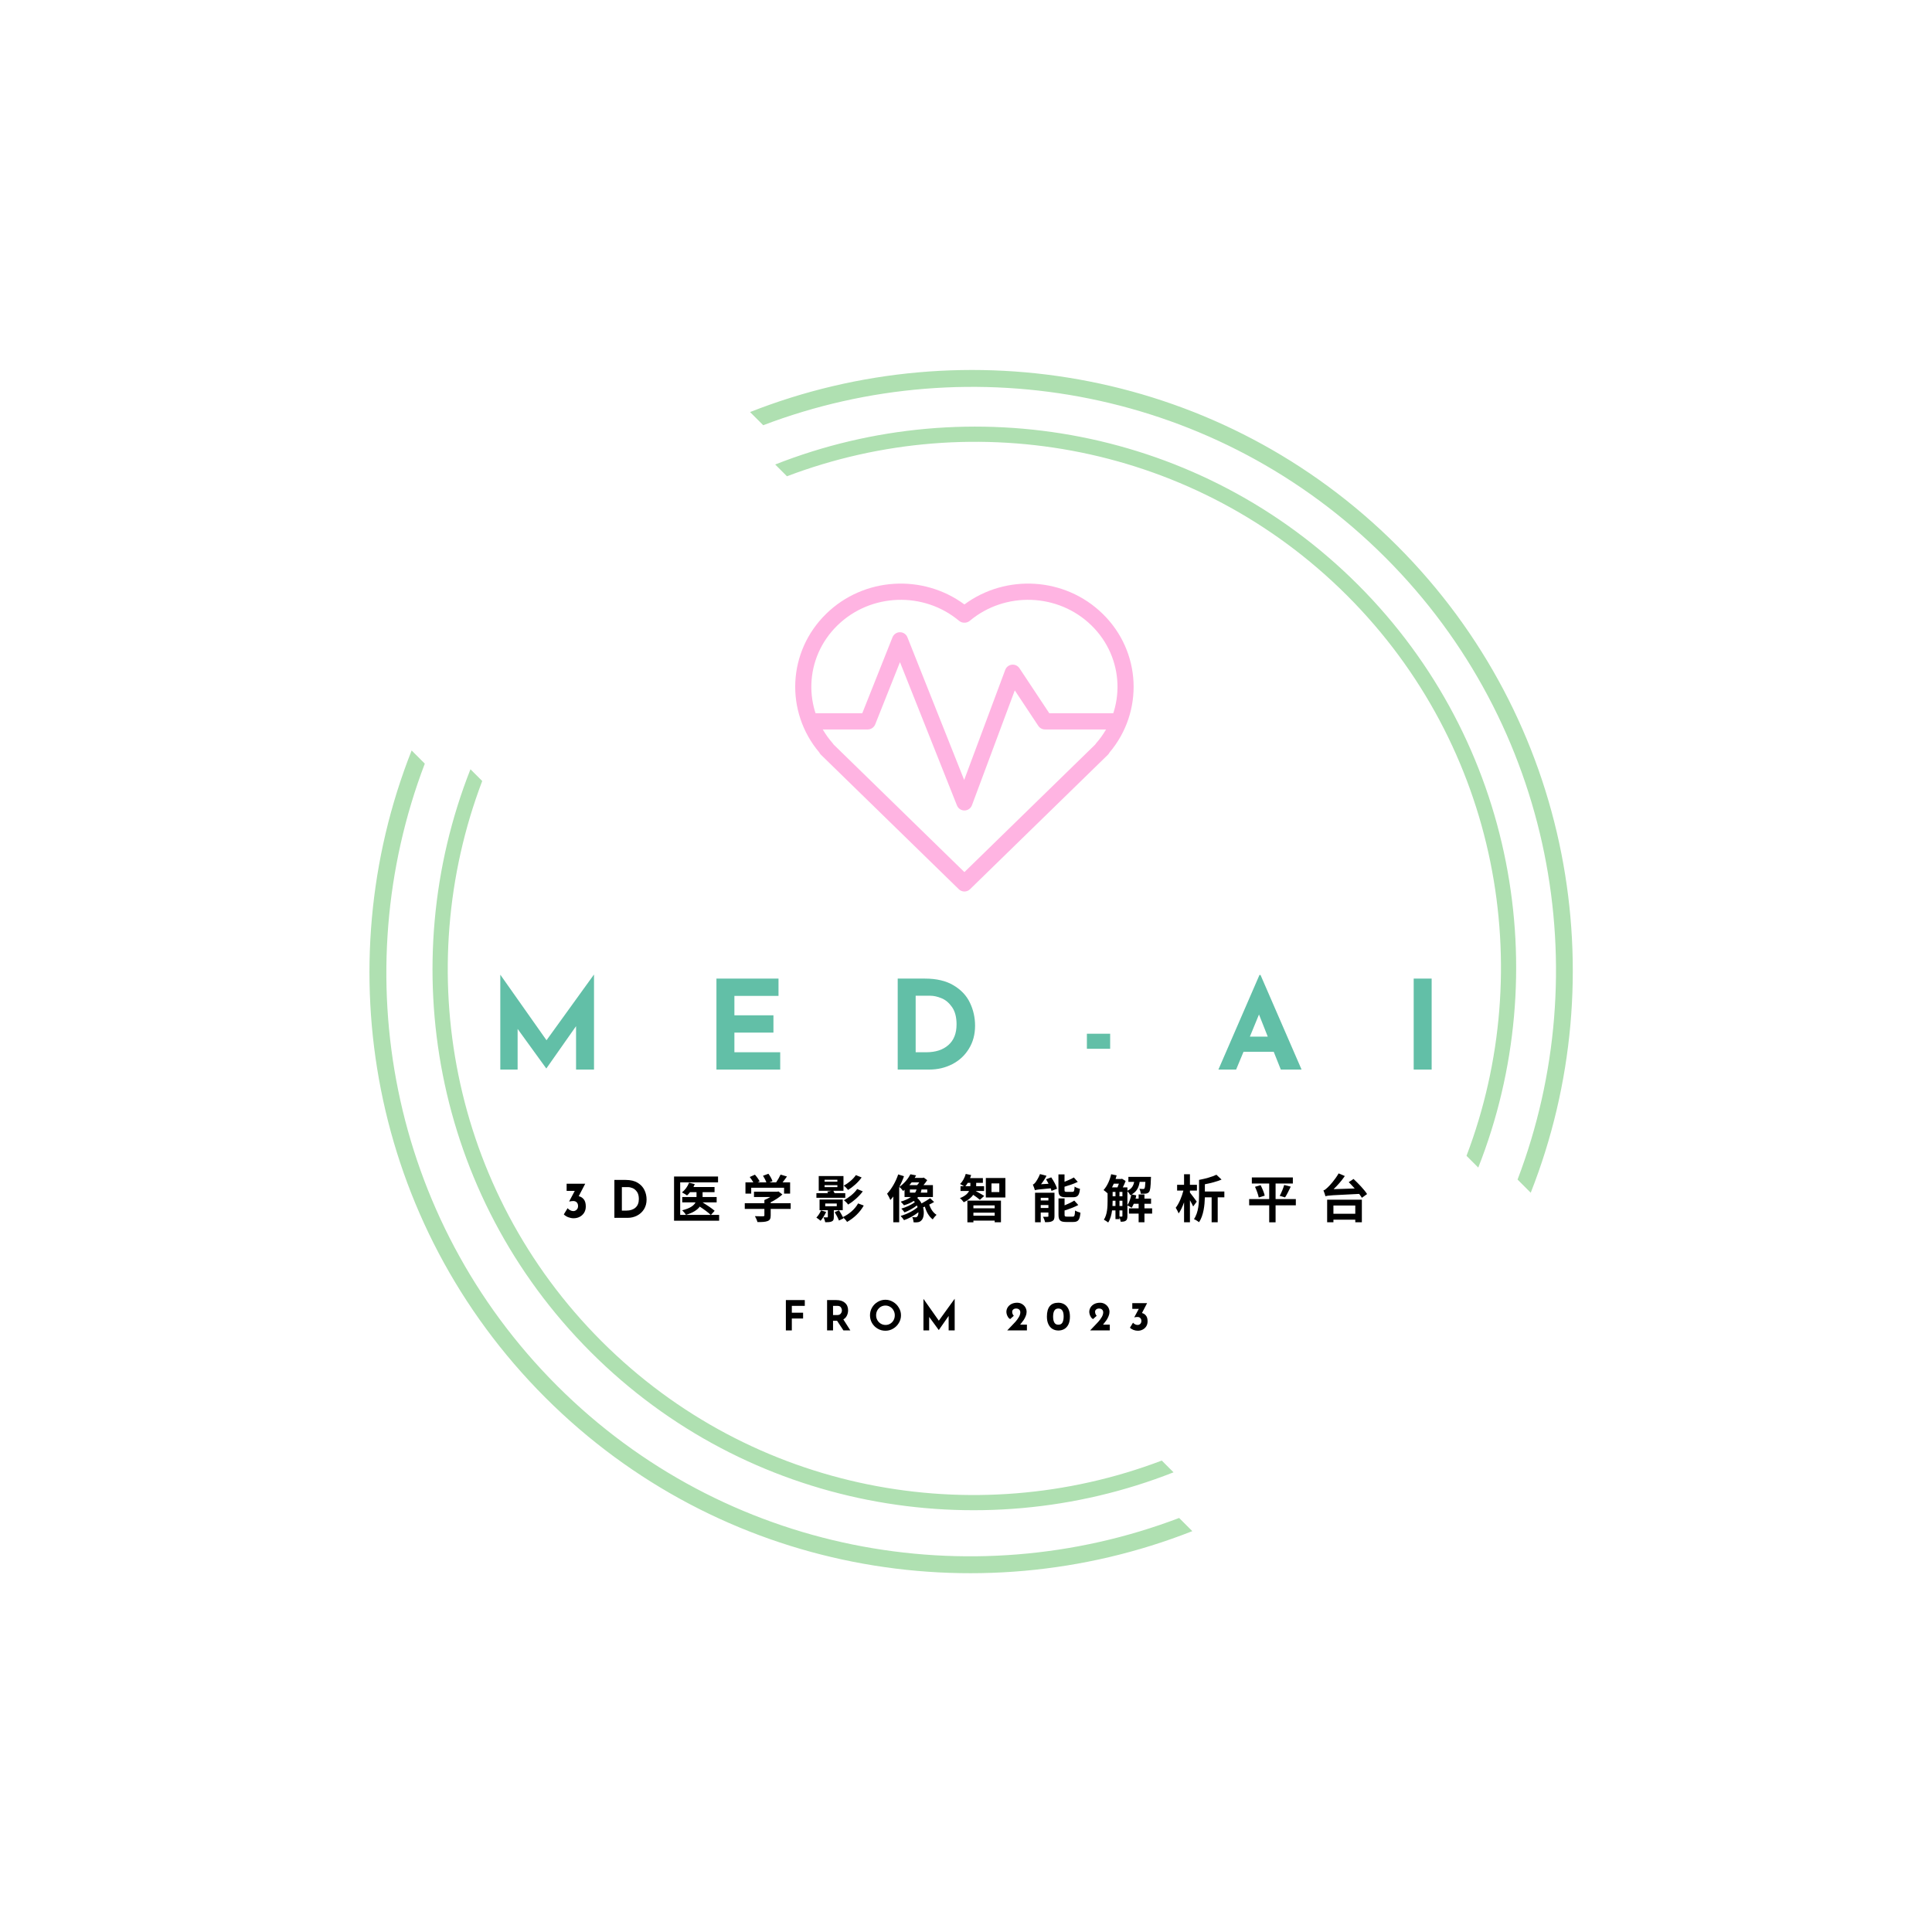 <svg xmlns="http://www.w3.org/2000/svg" xmlns:xlink="http://www.w3.org/1999/xlink" width="500" zoomAndPan="magnify" viewBox="0 0 375 375" height="500" preserveAspectRatio="xMidYMid meet" version="1.0"><defs><g/><clipPath id="add7e730c0"><path d="M 71 71 L 306 71 L 306 306 L 71 306 Z M 71 71 " clip-rule="nonzero"/></clipPath><clipPath id="4ccbd53175"><path d="M 157.113 -8.223 L 383.035 217.695 L 217.57 383.16 L -8.348 157.238 Z M 157.113 -8.223 " clip-rule="nonzero"/></clipPath><clipPath id="29af550c2d"><path d="M 157.113 -8.223 L 383.035 217.695 L 217.57 383.16 L -8.348 157.238 Z M 157.113 -8.223 " clip-rule="nonzero"/></clipPath></defs><g clip-path="url(#add7e730c0)"><g clip-path="url(#4ccbd53175)"><g clip-path="url(#29af550c2d)"><path fill="#afe0b1" d="M 152.75 92.445 C 189.254 78.574 232.137 86.262 261.484 115.609 C 290.832 144.953 298.52 187.84 284.648 224.344 L 286.93 226.625 C 301.852 188.797 294.074 143.992 263.586 113.504 C 233.102 83.016 188.297 75.242 150.465 90.16 Z M 225.5 283.496 C 188.992 297.363 146.109 289.68 116.762 260.332 C 87.414 230.984 79.73 188.102 93.598 151.594 L 91.316 149.312 C 76.395 187.145 84.125 231.898 114.66 262.434 C 145.148 292.922 189.949 300.699 227.781 285.777 Z M 148.145 82.535 C 188.668 67.109 236.348 75.66 268.891 108.203 C 301.434 140.746 310.027 188.379 294.559 228.949 L 297.113 231.508 C 313.68 189.473 305.043 139.781 271.176 105.918 C 237.309 72.051 187.621 63.41 145.586 79.98 Z M 228.871 294.637 C 188.344 310.062 140.664 301.512 108.121 268.969 C 75.582 236.43 66.984 188.797 82.453 148.223 L 79.898 145.668 C 63.285 187.656 71.973 237.391 105.836 271.258 C 139.703 305.121 189.391 313.762 231.426 297.195 Z M 228.871 294.637 " fill-opacity="1" fill-rule="nonzero"/></g></g></g><path fill="#ffb4e2" d="M 211.84 121.387 C 205.375 115.082 195.062 114.781 188.234 120.5 C 187.93 120.754 187.559 120.871 187.191 120.863 C 186.824 120.871 186.457 120.754 186.152 120.5 C 179.324 114.781 169.012 115.082 162.547 121.387 C 156.105 127.672 155.809 137.656 161.641 144.281 C 161.707 144.355 161.762 144.438 161.812 144.52 L 187.191 169.277 L 212.574 144.52 C 212.625 144.438 212.68 144.355 212.746 144.281 C 218.578 137.656 218.281 127.672 211.84 121.387 Z M 215.367 146.047 C 222.016 138.164 221.562 126.488 214.016 119.129 C 206.691 111.98 195.215 111.383 187.191 117.324 C 179.172 111.383 167.695 111.98 160.371 119.129 C 152.824 126.488 152.371 138.164 159.02 146.047 C 159.098 146.211 159.207 146.359 159.34 146.492 L 186.105 172.598 C 186.711 173.191 187.676 173.191 188.281 172.598 L 215.047 146.492 C 215.18 146.359 215.285 146.211 215.367 146.047 Z M 215.367 146.047 " fill-opacity="1" fill-rule="evenodd"/><path fill="#ffb4e2" d="M 174.684 122.715 C 175.32 122.715 175.898 123.105 176.133 123.703 L 187.145 151.391 L 195.113 130.027 C 195.32 129.473 195.816 129.082 196.398 129.016 C 196.98 128.949 197.551 129.215 197.879 129.707 L 203.668 138.441 L 216.906 138.441 L 216.906 141.586 L 202.832 141.586 C 202.309 141.586 201.82 141.324 201.531 140.887 L 196.969 134.004 L 188.656 156.293 C 188.43 156.902 187.855 157.309 187.211 157.316 C 186.566 157.32 185.98 156.93 185.742 156.328 L 174.684 128.523 L 169.879 140.598 C 169.641 141.195 169.066 141.586 168.426 141.586 L 157.48 141.586 L 157.48 138.441 L 167.367 138.441 L 173.23 123.703 C 173.469 123.105 174.043 122.715 174.684 122.715 Z M 174.684 122.715 " fill-opacity="1" fill-rule="evenodd"/><g fill="#000000" fill-opacity="1"><g transform="translate(109.03, 236.384)"><g><path d="M 3.297 -4.203 C 3.703 -4.117 4.031 -3.914 4.281 -3.594 C 4.539 -3.281 4.672 -2.816 4.672 -2.203 C 4.672 -1.742 4.562 -1.336 4.344 -0.984 C 4.125 -0.641 3.832 -0.375 3.469 -0.188 C 3.113 -0.008 2.723 0.078 2.297 0.078 C 1.961 0.078 1.613 0.008 1.25 -0.125 C 0.895 -0.27 0.613 -0.453 0.406 -0.672 L 1.141 -1.875 C 1.254 -1.727 1.414 -1.598 1.625 -1.484 C 1.832 -1.367 2.039 -1.312 2.25 -1.312 C 2.488 -1.312 2.703 -1.398 2.891 -1.578 C 3.078 -1.754 3.172 -1.992 3.172 -2.297 C 3.172 -2.586 3.086 -2.82 2.922 -3 C 2.754 -3.176 2.523 -3.266 2.234 -3.266 C 2.055 -3.266 1.914 -3.254 1.812 -3.234 C 1.719 -3.223 1.609 -3.203 1.484 -3.172 L 1.453 -3.203 L 2.531 -5.234 L 0.953 -5.234 L 0.953 -6.625 L 4.562 -6.625 Z M 3.297 -4.203 "/></g></g></g><g fill="#000000" fill-opacity="1"><g transform="translate(118.298, 236.384)"><g><path d="M 0.953 -7.359 L 3.156 -7.359 C 4.094 -7.359 4.863 -7.176 5.469 -6.812 C 6.07 -6.445 6.508 -5.977 6.781 -5.406 C 7.062 -4.832 7.203 -4.211 7.203 -3.547 C 7.203 -2.836 7.035 -2.211 6.703 -1.672 C 6.367 -1.141 5.922 -0.727 5.359 -0.438 C 4.797 -0.145 4.18 0 3.516 0 L 0.953 0 Z M 3.266 -1.406 C 4.016 -1.406 4.609 -1.598 5.047 -1.984 C 5.484 -2.367 5.703 -2.926 5.703 -3.656 C 5.703 -4.238 5.582 -4.703 5.344 -5.047 C 5.102 -5.391 4.82 -5.629 4.5 -5.766 C 4.176 -5.898 3.867 -5.969 3.578 -5.969 L 2.406 -5.969 L 2.406 -1.406 Z M 3.266 -1.406 "/></g></g></g><g fill="#000000" fill-opacity="1"><g transform="translate(130.005, 236.384)"><g><path d="M 7.996 -0.578 L 8.707 -1.371 C 8.168 -1.84 7.188 -2.5 6.359 -3.008 L 9.098 -3.008 L 9.098 -4.039 L 6.367 -4.039 L 6.367 -4.988 L 8.688 -4.988 L 8.688 -5.988 L 4.598 -5.988 C 4.688 -6.18 4.77 -6.367 4.848 -6.547 L 3.738 -6.828 C 3.48 -6.109 2.961 -5.398 2.359 -4.938 C 2.629 -4.809 3.121 -4.52 3.348 -4.348 C 3.551 -4.52 3.75 -4.738 3.938 -4.988 L 5.188 -4.988 L 5.188 -4.039 L 2.418 -4.039 L 2.418 -3.008 L 5 -3.008 C 4.699 -2.418 4.008 -1.859 2.41 -1.469 C 2.648 -1.238 2.988 -0.84 3.141 -0.578 C 4.539 -1 5.367 -1.559 5.82 -2.18 C 6.617 -1.66 7.477 -1.039 7.938 -0.578 L 2.02 -0.578 L 2.02 -6.887 L 9.367 -6.887 L 9.367 -8.02 L 0.828 -8.02 L 0.828 0.559 L 9.578 0.559 L 9.578 -0.578 Z M 7.996 -0.578 "/></g></g></g><g fill="#000000" fill-opacity="1"><g transform="translate(144.001, 236.384)"><g><path d="M 1.809 -5.84 L 8.188 -5.84 L 8.188 -4.699 L 9.359 -4.699 L 9.359 -6.887 L 7.898 -6.887 C 8.18 -7.25 8.477 -7.637 8.746 -8.027 L 7.508 -8.398 C 7.309 -7.949 6.969 -7.359 6.648 -6.887 L 5.348 -6.887 L 5.938 -7.117 C 5.809 -7.52 5.48 -8.129 5.148 -8.559 L 4.098 -8.168 C 4.348 -7.777 4.609 -7.289 4.75 -6.887 L 3.07 -6.887 L 3.449 -7.066 C 3.277 -7.449 2.879 -7.988 2.531 -8.379 L 1.52 -7.93 C 1.758 -7.617 2.039 -7.227 2.219 -6.887 L 0.691 -6.887 L 0.691 -4.699 L 1.809 -4.699 Z M 9.469 -2.84 L 5.59 -2.84 L 5.59 -3.027 C 6.438 -3.438 7.25 -3.98 7.859 -4.539 L 7.098 -5.129 L 6.859 -5.07 L 2.348 -5.07 L 2.348 -4.039 L 5.5 -4.039 C 5.141 -3.82 4.75 -3.609 4.367 -3.461 L 4.367 -2.84 L 0.559 -2.84 L 0.559 -1.738 L 4.367 -1.738 L 4.367 -0.488 C 4.367 -0.359 4.32 -0.309 4.109 -0.309 C 3.91 -0.301 3.168 -0.301 2.531 -0.328 C 2.711 -0.02 2.938 0.48 3.02 0.82 C 3.867 0.82 4.5 0.809 4.969 0.629 C 5.438 0.461 5.59 0.16 5.59 -0.461 L 5.59 -1.738 L 9.469 -1.738 Z M 9.469 -2.84 "/></g></g></g><g fill="#000000" fill-opacity="1"><g transform="translate(157.997, 236.384)"><g><path d="M 8.129 -8.297 C 7.609 -7.508 6.617 -6.699 5.777 -6.25 C 6.078 -6.027 6.43 -5.668 6.617 -5.418 C 7.566 -6.008 8.566 -6.879 9.246 -7.84 Z M 8.379 -5.598 C 7.816 -4.75 6.719 -3.91 5.809 -3.41 C 6.109 -3.188 6.438 -2.848 6.629 -2.578 C 7.648 -3.199 8.727 -4.129 9.469 -5.141 Z M 2.051 -6.348 L 4.539 -6.348 L 4.539 -5.969 L 2.051 -5.969 Z M 2.051 -7.398 L 4.539 -7.398 L 4.539 -7.027 L 2.051 -7.027 Z M 6.07 -4.789 L 3.988 -4.789 C 3.93 -4.949 3.84 -5.109 3.758 -5.25 L 5.719 -5.25 L 5.719 -8.117 L 0.918 -8.117 L 0.918 -5.25 L 3.359 -5.25 L 2.578 -5.09 C 2.629 -5 2.668 -4.898 2.719 -4.789 L 0.469 -4.789 L 0.469 -3.891 L 6.07 -3.891 Z M 1.371 -1.449 C 1.16 -0.961 0.82 -0.418 0.461 -0.051 C 0.691 0.09 1.102 0.398 1.281 0.57 C 1.648 0.141 2.09 -0.551 2.359 -1.148 Z M 2.18 -2.781 L 4.418 -2.781 L 4.418 -2.258 L 2.18 -2.258 Z M 5.578 -1.488 L 5.578 -3.551 L 1.078 -3.551 L 1.078 -1.488 L 2.688 -1.488 L 2.688 -0.211 C 2.688 -0.121 2.66 -0.09 2.559 -0.09 C 2.461 -0.09 2.148 -0.09 1.848 -0.102 C 1.988 0.172 2.129 0.551 2.18 0.852 C 2.711 0.852 3.129 0.84 3.438 0.699 C 3.777 0.551 3.848 0.309 3.848 -0.18 L 3.848 -1.488 Z M 8.559 -2.801 C 7.949 -1.668 6.789 -0.711 5.609 -0.148 C 5.418 -0.539 5.109 -1.07 4.859 -1.461 L 4.02 -1.109 C 4.34 -0.59 4.688 0.102 4.84 0.52 L 5.719 0.102 C 5.688 0.031 5.66 -0.039 5.629 -0.121 C 5.918 0.129 6.238 0.5 6.418 0.789 C 7.727 0.059 8.906 -1.051 9.656 -2.391 Z M 8.559 -2.801 "/></g></g></g><g fill="#000000" fill-opacity="1"><g transform="translate(171.993, 236.384)"><g><path d="M 4.617 -5.508 L 5.91 -5.508 C 5.859 -5.32 5.777 -5.109 5.637 -4.891 L 4.617 -4.891 Z M 6.438 -6.887 C 6.309 -6.699 6.168 -6.52 6.02 -6.359 L 4.52 -6.359 C 4.668 -6.527 4.82 -6.707 4.957 -6.887 Z M 7.988 -4.891 L 6.719 -4.891 C 6.797 -5.109 6.84 -5.32 6.867 -5.508 L 7.988 -5.508 Z M 8.539 -3.809 C 8.109 -3.5 7.457 -3.109 6.879 -2.801 C 6.688 -3.188 6.41 -3.551 6.047 -3.859 C 6.109 -3.918 6.16 -3.98 6.207 -4.039 L 9.086 -4.039 L 9.086 -6.359 L 7.258 -6.359 C 7.527 -6.668 7.77 -7 7.977 -7.316 L 7.309 -7.816 L 7.09 -7.758 L 5.547 -7.758 C 5.648 -7.918 5.738 -8.09 5.828 -8.246 L 4.719 -8.457 C 4.309 -7.656 3.578 -6.719 2.559 -6 C 2.91 -6.68 3.23 -7.379 3.469 -8.078 L 2.348 -8.43 C 1.879 -7.02 1.051 -5.598 0.191 -4.688 C 0.391 -4.398 0.719 -3.75 0.828 -3.461 C 1.02 -3.66 1.211 -3.898 1.398 -4.148 L 1.398 0.852 L 2.539 0.852 L 2.539 -5.957 L 2.551 -5.988 C 2.789 -5.84 3.129 -5.469 3.301 -5.219 C 3.391 -5.297 3.488 -5.367 3.578 -5.449 L 3.578 -4.039 L 4.809 -4.039 C 4.34 -3.711 3.711 -3.398 2.828 -3.141 C 3.051 -2.949 3.328 -2.621 3.469 -2.438 C 4.27 -2.668 4.898 -2.969 5.367 -3.289 C 5.438 -3.219 5.508 -3.141 5.578 -3.051 C 4.969 -2.559 3.848 -2.039 2.949 -1.789 C 3.148 -1.621 3.43 -1.281 3.57 -1.059 C 4.348 -1.352 5.297 -1.871 5.977 -2.41 C 6.027 -2.301 6.07 -2.188 6.109 -2.07 C 5.348 -1.379 3.988 -0.699 2.809 -0.371 C 3.027 -0.172 3.328 0.211 3.48 0.449 C 4.418 0.129 5.449 -0.441 6.27 -1.09 C 6.27 -0.73 6.199 -0.449 6.09 -0.32 C 5.977 -0.141 5.859 -0.109 5.68 -0.109 C 5.52 -0.109 5.309 -0.121 5.059 -0.148 C 5.238 0.148 5.309 0.578 5.328 0.859 C 5.527 0.879 5.75 0.879 5.918 0.871 C 6.328 0.859 6.637 0.762 6.91 0.43 C 7.297 0.012 7.449 -1.008 7.18 -2.039 C 7.289 -2.078 7.398 -2.129 7.52 -2.18 C 7.816 -1.141 8.328 -0.23 9.059 0.301 C 9.219 0.02 9.559 -0.379 9.789 -0.59 C 9.137 -0.98 8.648 -1.738 8.367 -2.57 C 8.688 -2.73 9.02 -2.898 9.316 -3.078 Z M 8.539 -3.809 "/></g></g></g><g fill="#000000" fill-opacity="1"><g transform="translate(185.989, 236.384)"><g><path d="M 1.398 -6.148 C 1.559 -6.34 1.719 -6.559 1.859 -6.797 L 2.359 -6.797 L 2.359 -6.367 C 2.359 -6.297 2.359 -6.227 2.348 -6.148 Z M 5.047 -4.258 C 4.789 -4.43 3.789 -5 3.371 -5.219 L 5.02 -5.219 L 5.02 -6.148 L 3.48 -6.148 C 3.488 -6.219 3.488 -6.277 3.488 -6.348 L 3.488 -6.797 L 4.789 -6.797 L 4.789 -7.719 L 2.309 -7.719 C 2.391 -7.918 2.449 -8.117 2.508 -8.309 L 1.461 -8.527 C 1.258 -7.789 0.871 -7.059 0.359 -6.578 C 0.559 -6.477 0.879 -6.297 1.121 -6.148 L 0.449 -6.148 L 0.449 -5.219 L 2.109 -5.219 C 1.859 -4.719 1.352 -4.23 0.328 -3.828 C 0.59 -3.641 0.918 -3.27 1.078 -3.027 C 1.98 -3.449 2.559 -3.961 2.918 -4.469 C 3.371 -4.16 3.93 -3.75 4.207 -3.5 Z M 7.078 -2.418 L 7.078 -1.859 L 2.949 -1.859 L 2.949 -2.418 Z M 2.949 -0.41 L 2.949 -1 L 7.078 -1 L 7.078 -0.41 Z M 1.781 0.871 L 2.949 0.871 L 2.949 0.539 L 7.078 0.539 L 7.078 0.859 L 8.297 0.859 L 8.297 -3.348 L 1.781 -3.348 Z M 7.977 -5 L 6.457 -5 L 6.457 -6.688 L 7.977 -6.688 Z M 5.359 -7.738 L 5.359 -3.949 L 9.156 -3.949 L 9.156 -7.738 Z M 5.359 -7.738 "/></g></g></g><g fill="#000000" fill-opacity="1"><g transform="translate(199.985, 236.384)"><g><path d="M 2.02 -1.91 L 2.02 -2.488 L 3.508 -2.488 L 3.508 -1.91 Z M 3.508 -3.898 L 3.508 -3.371 L 2.02 -3.371 L 2.02 -3.898 Z M 4.688 -4.879 L 0.918 -4.879 L 0.918 0.859 L 2.02 0.859 L 2.02 -1.031 L 3.508 -1.031 L 3.508 -0.359 C 3.508 -0.238 3.469 -0.211 3.348 -0.211 C 3.219 -0.199 2.828 -0.191 2.469 -0.211 C 2.621 0.07 2.801 0.531 2.859 0.84 C 3.449 0.84 3.918 0.828 4.25 0.641 C 4.59 0.469 4.688 0.18 4.688 -0.34 Z M 3.051 -7.488 C 3.211 -7.219 3.391 -6.918 3.539 -6.617 L 2.078 -6.527 C 2.461 -7.008 2.859 -7.598 3.141 -8.168 L 1.879 -8.496 C 1.598 -7.758 1.129 -7.059 0.98 -6.859 C 0.809 -6.637 0.648 -6.508 0.488 -6.469 C 0.629 -6.148 0.828 -5.59 0.891 -5.359 C 1.148 -5.457 1.539 -5.527 3.949 -5.73 C 4.02 -5.547 4.078 -5.379 4.109 -5.23 L 5.188 -5.66 C 5.027 -6.289 4.52 -7.18 4.059 -7.859 Z M 8.277 -4 C 9.188 -4 9.508 -4.359 9.637 -5.637 C 9.309 -5.707 8.836 -5.887 8.598 -6.07 C 8.547 -5.199 8.488 -5.047 8.156 -5.047 L 7.078 -5.047 C 6.699 -5.047 6.637 -5.09 6.637 -5.449 L 6.637 -6.039 C 7.508 -6.297 8.449 -6.609 9.207 -6.977 L 8.449 -7.84 C 7.988 -7.566 7.316 -7.27 6.637 -7 L 6.637 -8.438 L 5.457 -8.438 L 5.457 -5.43 C 5.457 -4.34 5.75 -4 6.91 -4 Z M 7.109 -0.238 C 6.719 -0.238 6.648 -0.289 6.648 -0.641 L 6.648 -1.43 C 7.559 -1.719 8.539 -2.078 9.309 -2.488 L 8.527 -3.359 C 8.047 -3.039 7.359 -2.711 6.648 -2.43 L 6.648 -3.777 L 5.469 -3.777 L 5.469 -0.641 C 5.469 0.449 5.77 0.801 6.938 0.801 L 8.34 0.801 C 9.289 0.801 9.609 0.398 9.727 -1 C 9.406 -1.078 8.938 -1.258 8.688 -1.43 C 8.637 -0.43 8.578 -0.238 8.227 -0.238 Z M 7.109 -0.238 "/></g></g></g><g fill="#000000" fill-opacity="1"><g transform="translate(213.981, 236.384)"><g><path d="M 4.848 -5.148 C 5.07 -4.957 5.289 -4.629 5.387 -4.398 C 5.457 -4.43 5.527 -4.469 5.598 -4.5 C 5.457 -3.75 5.207 -2.988 4.848 -2.461 Z M 3.309 -1.441 L 3.879 -1.441 L 3.879 -0.371 C 3.879 -0.27 3.848 -0.238 3.758 -0.238 C 3.699 -0.238 3.52 -0.238 3.309 -0.25 Z M 1.949 -2.309 C 1.969 -2.648 1.98 -2.969 1.98 -3.27 L 1.98 -3.328 L 2.531 -3.328 L 2.531 -2.309 Z M 3.199 -6.637 C 3.109 -6.379 3.008 -6.129 2.918 -5.91 L 1.859 -5.91 C 1.98 -6.148 2.098 -6.379 2.211 -6.637 Z M 1.98 -5.039 L 2.531 -5.039 L 2.531 -4.18 L 1.98 -4.18 Z M 3.879 -3.328 L 3.879 -2.309 L 3.309 -2.309 L 3.309 -3.328 Z M 3.309 -4.18 L 3.309 -5.039 L 3.879 -5.039 L 3.879 -4.18 Z M 9.648 -1.84 L 8.156 -1.84 L 8.156 -2.738 L 9.438 -2.738 L 9.438 -3.738 L 8.156 -3.738 L 8.156 -4.539 L 7.027 -4.539 L 7.027 -3.738 L 6.43 -3.738 C 6.488 -3.949 6.539 -4.168 6.566 -4.367 L 5.688 -4.551 C 6.688 -5.117 7.066 -5.949 7.227 -6.988 L 8.34 -6.988 C 8.297 -6.16 8.246 -5.82 8.156 -5.707 C 8.09 -5.617 8.008 -5.598 7.879 -5.598 C 7.75 -5.598 7.488 -5.609 7.168 -5.637 C 7.316 -5.379 7.418 -4.988 7.438 -4.68 C 7.848 -4.668 8.227 -4.68 8.449 -4.707 C 8.707 -4.75 8.887 -4.828 9.059 -5.039 C 9.27 -5.289 9.359 -5.988 9.406 -7.578 C 9.418 -7.707 9.426 -7.957 9.426 -7.957 L 5.039 -7.957 L 5.039 -6.988 L 6.16 -6.988 C 6.02 -6.25 5.707 -5.648 4.848 -5.27 L 4.848 -5.91 L 3.949 -5.91 C 4.16 -6.309 4.359 -6.77 4.5 -7.148 L 3.801 -7.59 L 3.641 -7.539 L 2.551 -7.539 C 2.629 -7.77 2.699 -8.008 2.758 -8.238 L 1.699 -8.469 C 1.43 -7.289 0.898 -6.129 0.219 -5.398 C 0.43 -5.258 0.789 -4.957 1 -4.758 L 1 -3.27 C 1 -2.148 0.949 -0.668 0.281 0.359 C 0.5 0.469 0.941 0.75 1.121 0.898 C 1.539 0.262 1.758 -0.59 1.871 -1.441 L 2.531 -1.441 L 2.531 0.25 L 3.309 0.25 L 3.309 -0.109 C 3.418 0.16 3.508 0.512 3.539 0.75 C 3.98 0.75 4.289 0.73 4.539 0.551 C 4.789 0.379 4.848 0.078 4.848 -0.352 L 4.848 -2.41 C 5.09 -2.301 5.488 -2.09 5.68 -1.961 C 5.82 -2.18 5.957 -2.449 6.09 -2.738 L 7.027 -2.738 L 7.027 -1.84 L 5.141 -1.84 L 5.141 -0.82 L 7.027 -0.82 L 7.027 0.859 L 8.156 0.859 L 8.156 -0.82 L 9.648 -0.82 Z M 9.648 -1.84 "/></g></g></g><g fill="#000000" fill-opacity="1"><g transform="translate(227.977, 236.384)"><g><path d="M 4.309 -3.148 C 4.129 -3.41 3.359 -4.457 2.988 -4.91 L 2.988 -5.289 L 4.348 -5.289 L 4.348 -6.41 L 2.988 -6.41 L 2.988 -8.469 L 1.848 -8.469 L 1.848 -6.41 L 0.5 -6.41 L 0.5 -5.289 L 1.719 -5.289 C 1.418 -4.109 0.859 -2.75 0.23 -1.961 C 0.41 -1.66 0.68 -1.191 0.789 -0.852 C 1.191 -1.391 1.551 -2.168 1.848 -3.02 L 1.848 0.859 L 2.988 0.859 L 2.988 -3.418 C 3.238 -2.98 3.48 -2.52 3.617 -2.211 Z M 9.668 -5.109 L 5.887 -5.109 L 5.887 -6.52 C 7.008 -6.727 8.188 -7.039 9.129 -7.43 L 8.129 -8.367 C 7.316 -7.969 5.988 -7.598 4.758 -7.367 L 4.758 -4.418 C 4.758 -3.008 4.68 -1.078 3.77 0.25 C 4.051 0.359 4.539 0.66 4.758 0.84 C 5.637 -0.461 5.848 -2.469 5.887 -3.988 L 7.199 -3.988 L 7.199 0.859 L 8.379 0.859 L 8.379 -3.988 L 9.668 -3.988 Z M 9.668 -5.109 "/></g></g></g><g fill="#000000" fill-opacity="1"><g transform="translate(241.973, 236.384)"><g><path d="M 9.547 -3.641 L 5.617 -3.641 L 5.617 -6.668 L 8.969 -6.668 L 8.969 -7.848 L 1.008 -7.848 L 1.008 -6.668 L 4.379 -6.668 L 4.379 -3.641 L 0.488 -3.641 L 0.488 -2.43 L 4.379 -2.43 L 4.379 0.871 L 5.617 0.871 L 5.617 -2.43 L 9.547 -2.43 Z M 1.621 -6.027 C 1.941 -5.359 2.25 -4.48 2.348 -3.949 L 3.508 -4.309 C 3.398 -4.867 3.039 -5.707 2.711 -6.348 Z M 7.457 -3.969 C 7.789 -4.48 8.199 -5.289 8.559 -6.059 L 7.289 -6.379 C 7.098 -5.73 6.738 -4.848 6.418 -4.27 Z M 7.457 -3.969 "/></g></g></g><g fill="#000000" fill-opacity="1"><g transform="translate(255.969, 236.384)"><g><path d="M 7.09 -2.391 L 7.09 -0.789 L 2.848 -0.789 L 2.848 -2.391 Z M 1.629 0.859 L 2.848 0.859 L 2.848 0.352 L 7.09 0.352 L 7.09 0.852 L 8.367 0.852 L 8.367 -3.527 L 1.629 -3.527 Z M 5.82 -6.93 C 6.188 -6.559 6.59 -6.137 6.977 -5.699 L 2.879 -5.57 C 3.641 -6.297 4.43 -7.188 5.059 -8.117 L 3.859 -8.629 C 3.18 -7.43 2.09 -6.219 1.738 -5.91 C 1.41 -5.59 1.168 -5.398 0.91 -5.328 C 1.051 -5.02 1.238 -4.43 1.301 -4.188 C 1.828 -4.367 2.539 -4.391 7.848 -4.648 C 8.059 -4.367 8.238 -4.109 8.367 -3.891 L 9.379 -4.617 C 8.859 -5.457 7.668 -6.688 6.75 -7.547 Z M 5.82 -6.93 "/></g></g></g><g fill="#62bfa7" fill-opacity="1"><g transform="translate(94.828, 207.6)"><g><path d="M 20.469 -18.391 L 20.469 0 L 16.984 0 L 16.984 -8.422 L 11.234 -0.234 L 11.188 -0.234 L 5.641 -7.891 L 5.641 0 L 2.281 0 L 2.281 -18.391 L 2.297 -18.391 L 11.25 -5.688 L 20.422 -18.391 Z M 20.469 -18.391 "/></g></g></g><g fill="#62bfa7" fill-opacity="1"><g transform="translate(136.78, 207.6)"><g><path d="M 14.328 -17.656 L 14.328 -14.297 L 5.766 -14.297 L 5.766 -10.531 L 13.344 -10.531 L 13.344 -7.172 L 5.766 -7.172 L 5.766 -3.359 L 14.656 -3.359 L 14.656 0 L 2.281 0 L 2.281 -17.656 Z M 14.328 -17.656 "/></g></g></g><g fill="#62bfa7" fill-opacity="1"><g transform="translate(171.964, 207.6)"><g><path d="M 2.281 -17.656 L 7.562 -17.656 C 9.812 -17.656 11.664 -17.219 13.125 -16.344 C 14.582 -15.477 15.641 -14.352 16.297 -12.969 C 16.961 -11.582 17.297 -10.098 17.297 -8.516 C 17.297 -6.816 16.895 -5.32 16.094 -4.031 C 15.301 -2.738 14.227 -1.742 12.875 -1.047 C 11.52 -0.348 10.035 0 8.422 0 L 2.281 0 Z M 7.828 -3.359 C 9.629 -3.359 11.055 -3.82 12.109 -4.75 C 13.172 -5.676 13.703 -7.016 13.703 -8.766 C 13.703 -10.172 13.41 -11.289 12.828 -12.125 C 12.242 -12.957 11.562 -13.531 10.781 -13.844 C 10.008 -14.164 9.281 -14.328 8.594 -14.328 L 5.766 -14.328 L 5.766 -3.359 Z M 7.828 -3.359 "/></g></g></g><g fill="#62bfa7" fill-opacity="1"><g transform="translate(209.668, 207.6)"><g><path d="M 5.812 -6.953 L 5.812 -4.031 L 1.297 -4.031 L 1.297 -6.953 Z M 5.812 -6.953 "/></g></g></g><g fill="#62bfa7" fill-opacity="1"><g transform="translate(236.212, 207.6)"><g><path d="M 11.016 -3.453 L 5.156 -3.453 L 3.719 0 L 0.281 0 L 8.25 -18.359 L 8.453 -18.359 L 16.422 0 L 12.391 0 Z M 9.859 -6.391 L 8.156 -10.688 L 6.391 -6.391 Z M 9.859 -6.391 "/></g></g></g><g fill="#62bfa7" fill-opacity="1"><g transform="translate(272.116, 207.6)"><g><path d="M 5.766 -17.656 L 5.766 0 L 2.281 0 L 2.281 -17.656 Z M 5.766 -17.656 "/></g></g></g><g fill="#000000" fill-opacity="1"><g transform="translate(151.771, 258.234)"><g><path d="M 4.438 -5.891 L 4.438 -4.766 L 1.922 -4.766 L 1.922 -3.438 L 4.109 -3.438 L 4.109 -2.312 L 1.922 -2.312 L 1.922 0 L 0.766 0 L 0.766 -5.891 Z M 4.438 -5.891 "/></g></g></g><g fill="#000000" fill-opacity="1"><g transform="translate(159.771, 258.234)"><g><path d="M 3.938 0 L 2.703 -1.875 L 1.922 -1.875 L 1.922 0 L 0.766 0 L 0.766 -5.891 L 2.547 -5.891 C 3.273 -5.891 3.836 -5.711 4.234 -5.359 C 4.641 -5.004 4.844 -4.52 4.844 -3.906 C 4.844 -3.539 4.766 -3.195 4.609 -2.875 C 4.461 -2.562 4.234 -2.316 3.922 -2.141 L 5.281 0 Z M 1.922 -2.984 L 2.75 -2.984 C 3.062 -2.984 3.285 -3.078 3.422 -3.266 C 3.566 -3.453 3.641 -3.648 3.641 -3.859 C 3.641 -4.078 3.578 -4.281 3.453 -4.469 C 3.336 -4.664 3.102 -4.766 2.75 -4.766 L 1.922 -4.766 Z M 1.922 -2.984 "/></g></g></g><g fill="#000000" fill-opacity="1"><g transform="translate(168.459, 258.234)"><g><path d="M 0.406 -2.938 C 0.406 -3.469 0.535 -3.961 0.797 -4.422 C 1.066 -4.891 1.43 -5.258 1.891 -5.531 C 2.359 -5.812 2.863 -5.953 3.406 -5.953 C 3.938 -5.953 4.43 -5.812 4.891 -5.531 C 5.359 -5.258 5.727 -4.891 6 -4.422 C 6.281 -3.961 6.422 -3.469 6.422 -2.938 C 6.422 -2.395 6.281 -1.895 6 -1.438 C 5.727 -0.977 5.359 -0.613 4.891 -0.344 C 4.43 -0.07 3.938 0.062 3.406 0.062 C 2.852 0.062 2.348 -0.07 1.891 -0.344 C 1.43 -0.613 1.066 -0.977 0.797 -1.438 C 0.535 -1.895 0.406 -2.395 0.406 -2.938 Z M 1.594 -2.938 C 1.594 -2.594 1.676 -2.273 1.844 -1.984 C 2.008 -1.703 2.227 -1.477 2.5 -1.312 C 2.781 -1.145 3.094 -1.062 3.438 -1.062 C 3.77 -1.062 4.07 -1.145 4.344 -1.312 C 4.613 -1.477 4.828 -1.703 4.984 -1.984 C 5.141 -2.273 5.219 -2.594 5.219 -2.938 C 5.219 -3.289 5.133 -3.609 4.969 -3.891 C 4.812 -4.18 4.594 -4.41 4.312 -4.578 C 4.039 -4.742 3.738 -4.828 3.406 -4.828 C 3.07 -4.828 2.766 -4.742 2.484 -4.578 C 2.211 -4.41 1.992 -4.18 1.828 -3.891 C 1.672 -3.609 1.594 -3.289 1.594 -2.938 Z M 1.594 -2.938 "/></g></g></g><g fill="#000000" fill-opacity="1"><g transform="translate(178.475, 258.234)"><g><path d="M 6.828 -6.125 L 6.828 0 L 5.656 0 L 5.656 -2.812 L 3.75 -0.078 L 3.734 -0.078 L 1.875 -2.625 L 1.875 0 L 0.766 0 L 0.766 -6.125 L 3.75 -1.891 L 6.812 -6.125 Z M 6.828 -6.125 "/></g></g></g><g fill="#000000" fill-opacity="1"><g transform="translate(189.259, 258.234)"><g/></g></g><g fill="#000000" fill-opacity="1"><g transform="translate(195.059, 258.234)"><g><path d="M 4.266 -1.125 L 4.266 0 L 0.438 0 C 0.719 -0.289 0.859 -0.438 0.859 -0.438 C 1.359 -0.945 1.742 -1.352 2.016 -1.656 C 2.297 -1.969 2.523 -2.281 2.703 -2.594 C 2.891 -2.914 2.984 -3.223 2.984 -3.516 C 2.984 -3.734 2.91 -3.91 2.766 -4.047 C 2.617 -4.18 2.422 -4.25 2.172 -4.25 C 1.941 -4.25 1.754 -4.188 1.609 -4.062 C 1.473 -3.938 1.406 -3.797 1.406 -3.641 C 1.406 -3.328 1.508 -3.062 1.719 -2.844 L 1.016 -2.203 C 0.867 -2.266 0.738 -2.379 0.625 -2.547 C 0.508 -2.723 0.422 -2.91 0.359 -3.109 C 0.305 -3.305 0.281 -3.473 0.281 -3.609 C 0.281 -3.91 0.363 -4.195 0.531 -4.469 C 0.695 -4.738 0.938 -4.957 1.25 -5.125 C 1.57 -5.289 1.945 -5.375 2.375 -5.375 C 2.727 -5.375 3.039 -5.289 3.312 -5.125 C 3.594 -4.957 3.812 -4.738 3.969 -4.469 C 4.125 -4.195 4.203 -3.91 4.203 -3.609 C 4.203 -3.328 4.145 -3.051 4.031 -2.781 C 3.926 -2.508 3.789 -2.25 3.625 -2 C 3.457 -1.758 3.234 -1.469 2.953 -1.125 Z M 4.266 -1.125 "/></g></g></g><g fill="#000000" fill-opacity="1"><g transform="translate(202.923, 258.234)"><g><path d="M 2.516 0.016 C 2.086 0.016 1.707 -0.082 1.375 -0.281 C 1.039 -0.477 0.773 -0.781 0.578 -1.188 C 0.379 -1.594 0.281 -2.094 0.281 -2.688 C 0.281 -4.488 1.023 -5.383 2.516 -5.375 C 2.93 -5.375 3.305 -5.273 3.641 -5.078 C 3.984 -4.879 4.254 -4.578 4.453 -4.172 C 4.648 -3.766 4.75 -3.27 4.75 -2.688 C 4.75 -2.07 4.648 -1.562 4.453 -1.156 C 4.254 -0.758 3.984 -0.461 3.641 -0.266 C 3.305 -0.078 2.93 0.016 2.516 0.016 Z M 2.5 -1.109 C 2.875 -1.109 3.141 -1.25 3.297 -1.531 C 3.453 -1.82 3.531 -2.219 3.531 -2.719 C 3.531 -3.738 3.188 -4.25 2.5 -4.25 C 2.133 -4.25 1.875 -4.109 1.719 -3.828 C 1.562 -3.555 1.484 -3.176 1.484 -2.688 C 1.484 -2.195 1.562 -1.812 1.719 -1.531 C 1.875 -1.25 2.133 -1.109 2.5 -1.109 Z M 2.5 -1.109 "/></g></g></g><g fill="#000000" fill-opacity="1"><g transform="translate(211.147, 258.234)"><g><path d="M 4.266 -1.125 L 4.266 0 L 0.438 0 C 0.719 -0.289 0.859 -0.438 0.859 -0.438 C 1.359 -0.945 1.742 -1.352 2.016 -1.656 C 2.297 -1.969 2.523 -2.281 2.703 -2.594 C 2.891 -2.914 2.984 -3.223 2.984 -3.516 C 2.984 -3.734 2.91 -3.91 2.766 -4.047 C 2.617 -4.18 2.422 -4.25 2.172 -4.25 C 1.941 -4.25 1.754 -4.188 1.609 -4.062 C 1.473 -3.938 1.406 -3.797 1.406 -3.641 C 1.406 -3.328 1.508 -3.062 1.719 -2.844 L 1.016 -2.203 C 0.867 -2.266 0.738 -2.379 0.625 -2.547 C 0.508 -2.723 0.422 -2.91 0.359 -3.109 C 0.305 -3.305 0.281 -3.473 0.281 -3.609 C 0.281 -3.91 0.363 -4.195 0.531 -4.469 C 0.695 -4.738 0.938 -4.957 1.25 -5.125 C 1.57 -5.289 1.945 -5.375 2.375 -5.375 C 2.727 -5.375 3.039 -5.289 3.312 -5.125 C 3.594 -4.957 3.812 -4.738 3.969 -4.469 C 4.125 -4.195 4.203 -3.91 4.203 -3.609 C 4.203 -3.328 4.145 -3.051 4.031 -2.781 C 3.926 -2.508 3.789 -2.25 3.625 -2 C 3.457 -1.758 3.234 -1.469 2.953 -1.125 Z M 4.266 -1.125 "/></g></g></g><g fill="#000000" fill-opacity="1"><g transform="translate(219.011, 258.234)"><g><path d="M 2.641 -3.375 C 2.961 -3.301 3.223 -3.133 3.422 -2.875 C 3.629 -2.625 3.734 -2.254 3.734 -1.766 C 3.734 -1.391 3.645 -1.062 3.469 -0.781 C 3.289 -0.508 3.055 -0.301 2.766 -0.156 C 2.484 -0.008 2.172 0.062 1.828 0.062 C 1.566 0.062 1.289 0.008 1 -0.094 C 0.719 -0.207 0.488 -0.352 0.312 -0.531 L 0.906 -1.5 C 1 -1.383 1.129 -1.281 1.297 -1.188 C 1.461 -1.102 1.629 -1.062 1.797 -1.062 C 1.992 -1.062 2.164 -1.129 2.312 -1.266 C 2.457 -1.41 2.531 -1.602 2.531 -1.844 C 2.531 -2.07 2.461 -2.254 2.328 -2.391 C 2.203 -2.535 2.023 -2.609 1.797 -2.609 C 1.648 -2.609 1.535 -2.602 1.453 -2.594 C 1.379 -2.582 1.289 -2.562 1.188 -2.531 L 1.156 -2.562 L 2.031 -4.188 L 0.766 -4.188 L 0.766 -5.297 L 3.641 -5.297 Z M 2.641 -3.375 "/></g></g></g></svg>